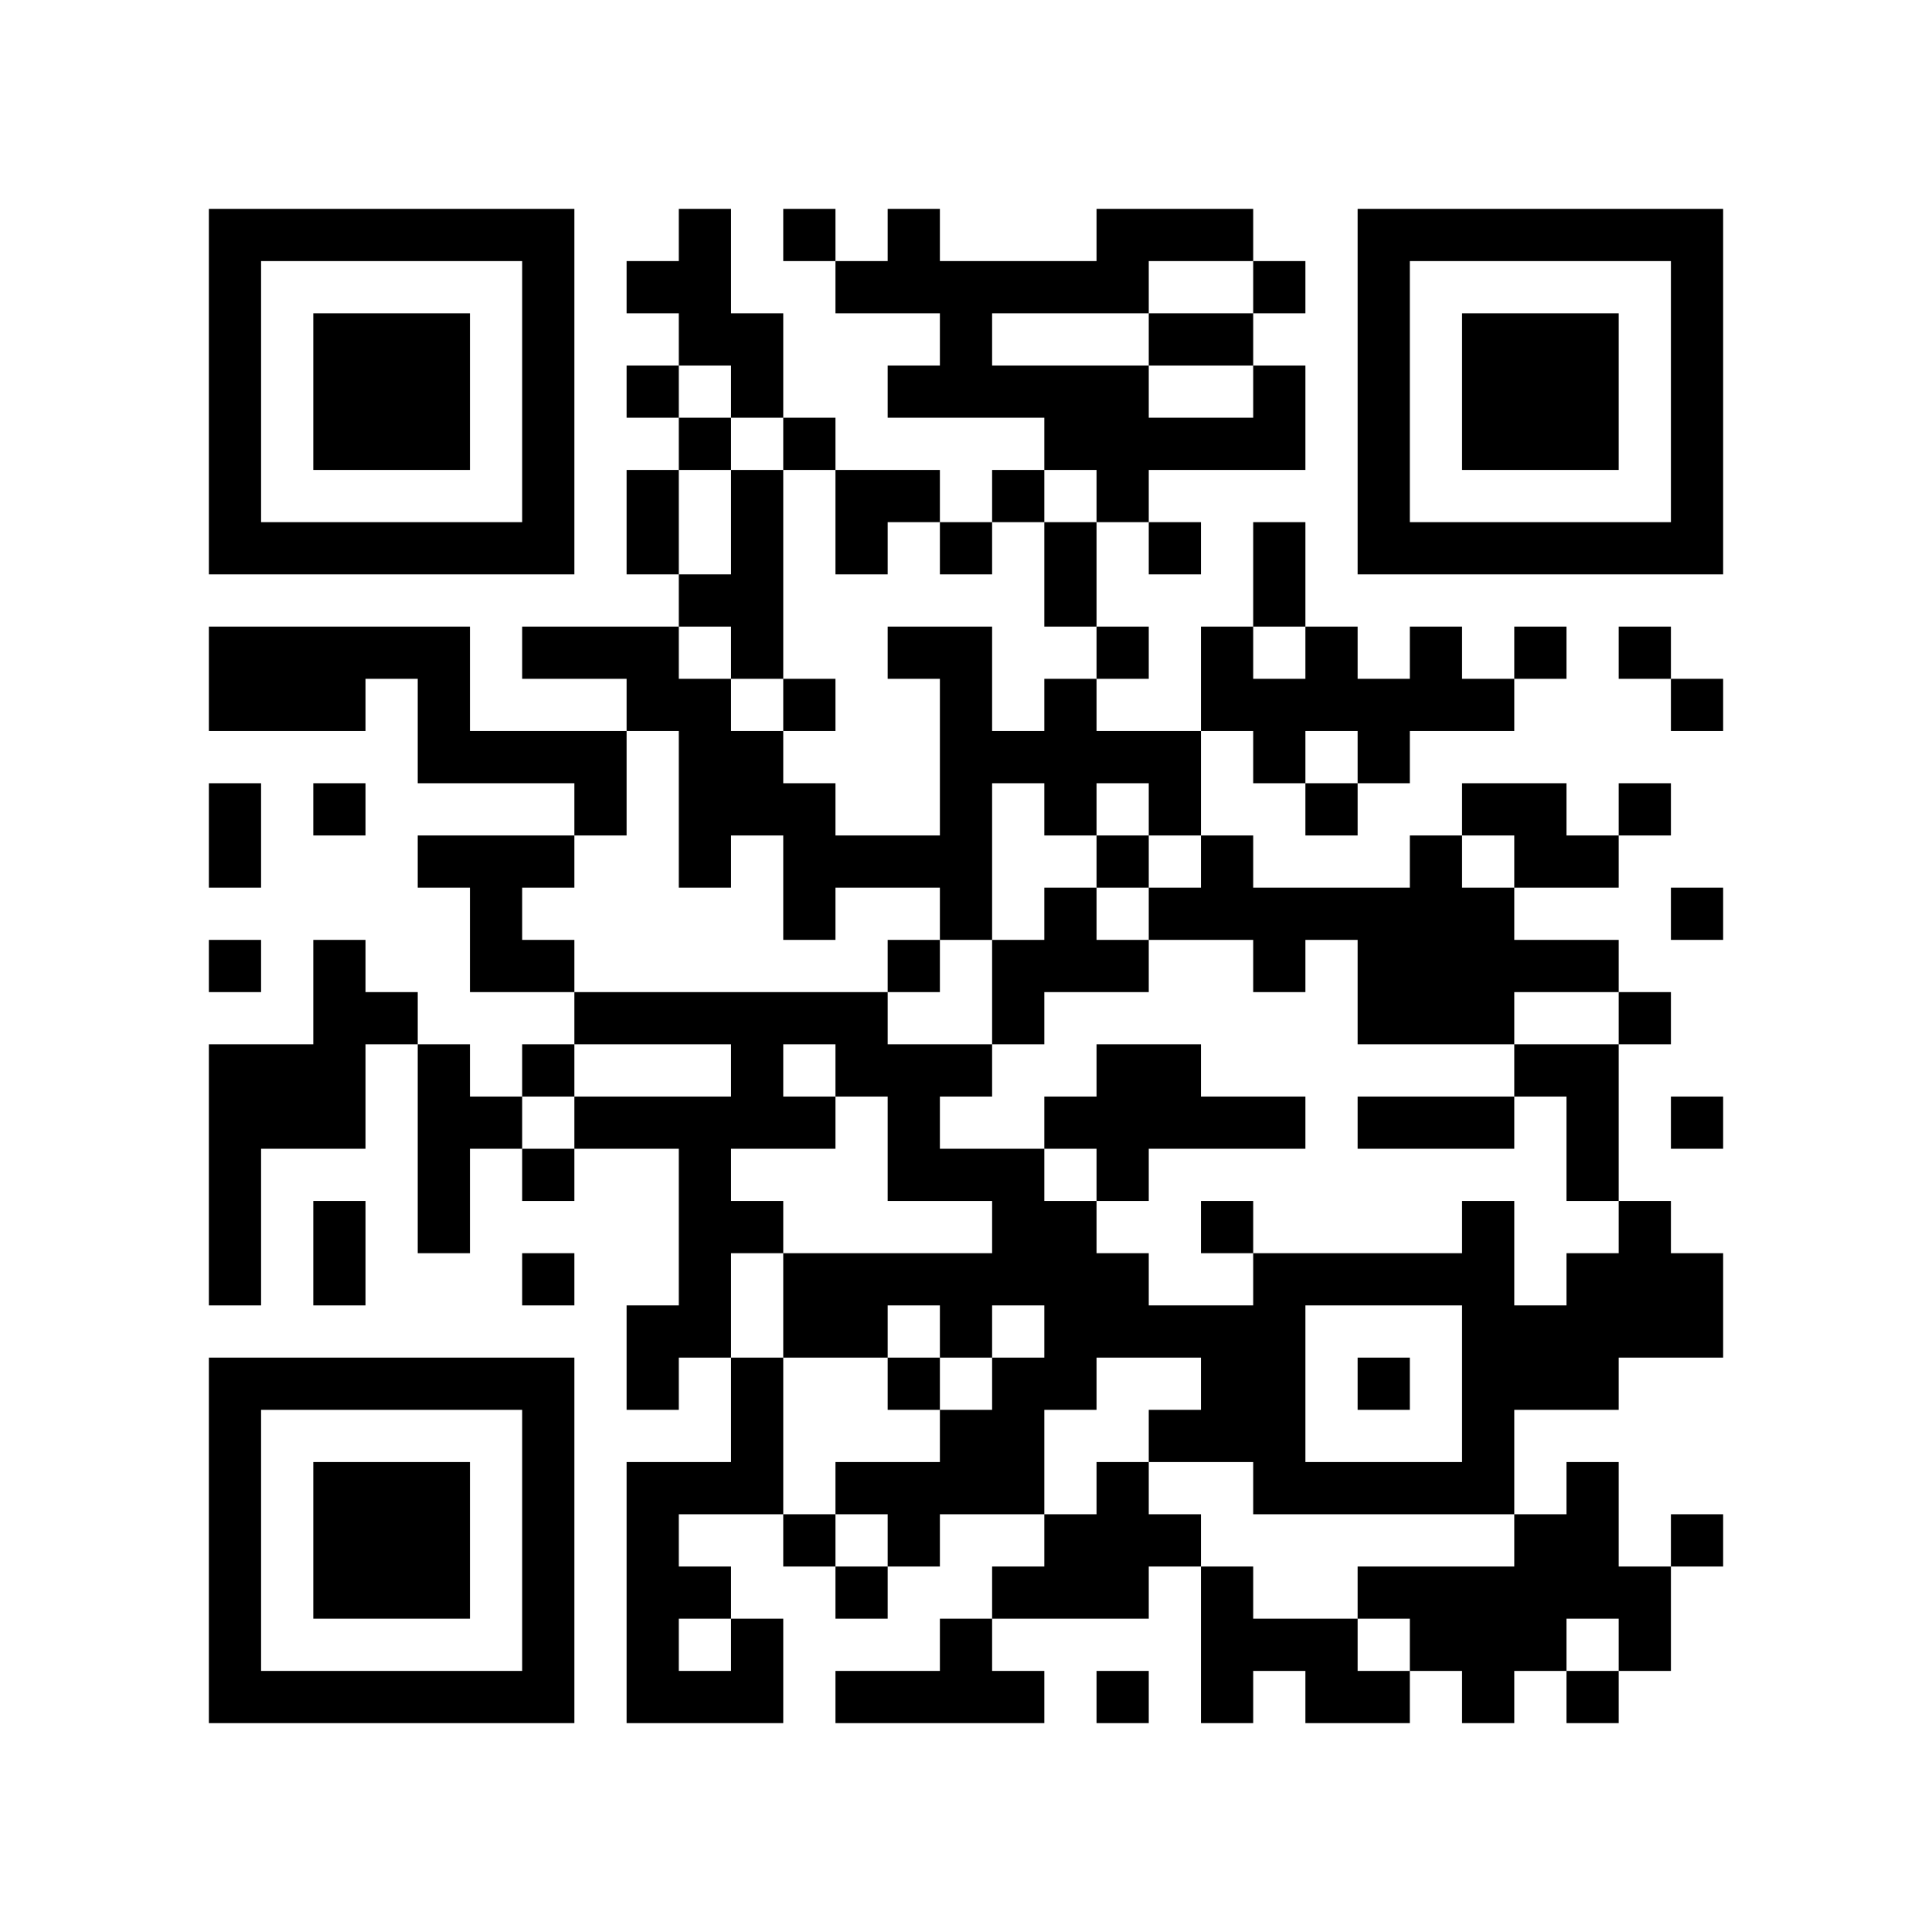 <?xml version="1.0" encoding="UTF-8" standalone="no"?>
<svg xmlns="http://www.w3.org/2000/svg" width="148" height="148" viewBox="0 0 37 37" preserveAspectRatio="none" version="1.1">
    <rect x="0" y="0" width="37" height="37" fill="#ffffff"/>
    <path d="M 4 4 L 4 5 L 4 6 L 4 7 L 4 8 L 4 9 L 4 10 L 4 11 L 5 11 L 6 11 L 7 11 L 8 11 L 9 11 L 10 11 L 11 11 L 11 10 L 11 9 L 11 8 L 11 7 L 11 6 L 11 5 L 11 4 L 10 4 L 9 4 L 8 4 L 7 4 L 6 4 L 5 4 L 4 4 z M 13 4 L 13 5 L 12 5 L 12 6 L 13 6 L 13 7 L 14 7 L 14 8 L 15 8 L 15 7 L 15 6 L 14 6 L 14 5 L 14 4 L 13 4 z M 15 8 L 15 9 L 16 9 L 16 8 L 15 8 z M 16 9 L 16 10 L 16 11 L 17 11 L 17 10 L 18 10 L 18 9 L 17 9 L 16 9 z M 18 10 L 18 11 L 19 11 L 19 10 L 18 10 z M 19 10 L 20 10 L 20 9 L 19 9 L 19 10 z M 20 9 L 21 9 L 21 10 L 22 10 L 22 9 L 23 9 L 24 9 L 25 9 L 25 8 L 25 7 L 24 7 L 24 8 L 23 8 L 22 8 L 22 7 L 21 7 L 20 7 L 19 7 L 19 6 L 20 6 L 21 6 L 22 6 L 22 5 L 23 5 L 24 5 L 24 4 L 23 4 L 22 4 L 21 4 L 21 5 L 20 5 L 19 5 L 18 5 L 18 4 L 17 4 L 17 5 L 16 5 L 16 6 L 17 6 L 18 6 L 18 7 L 17 7 L 17 8 L 18 8 L 19 8 L 20 8 L 20 9 z M 16 5 L 16 4 L 15 4 L 15 5 L 16 5 z M 24 5 L 24 6 L 25 6 L 25 5 L 24 5 z M 24 6 L 23 6 L 22 6 L 22 7 L 23 7 L 24 7 L 24 6 z M 22 10 L 22 11 L 23 11 L 23 10 L 22 10 z M 21 10 L 20 10 L 20 11 L 20 12 L 21 12 L 21 11 L 21 10 z M 21 12 L 21 13 L 22 13 L 22 12 L 21 12 z M 21 13 L 20 13 L 20 14 L 19 14 L 19 13 L 19 12 L 18 12 L 17 12 L 17 13 L 18 13 L 18 14 L 18 15 L 18 16 L 17 16 L 16 16 L 16 15 L 15 15 L 15 14 L 14 14 L 14 13 L 13 13 L 13 12 L 12 12 L 11 12 L 10 12 L 10 13 L 11 13 L 12 13 L 12 14 L 13 14 L 13 15 L 13 16 L 13 17 L 14 17 L 14 16 L 15 16 L 15 17 L 15 18 L 16 18 L 16 17 L 17 17 L 18 17 L 18 18 L 19 18 L 19 17 L 19 16 L 19 15 L 20 15 L 20 16 L 21 16 L 21 15 L 22 15 L 22 16 L 23 16 L 23 15 L 23 14 L 22 14 L 21 14 L 21 13 z M 23 14 L 24 14 L 24 15 L 25 15 L 25 14 L 26 14 L 26 15 L 27 15 L 27 14 L 28 14 L 29 14 L 29 13 L 28 13 L 28 12 L 27 12 L 27 13 L 26 13 L 26 12 L 25 12 L 25 13 L 24 13 L 24 12 L 23 12 L 23 13 L 23 14 z M 24 12 L 25 12 L 25 11 L 25 10 L 24 10 L 24 11 L 24 12 z M 29 13 L 30 13 L 30 12 L 29 12 L 29 13 z M 26 15 L 25 15 L 25 16 L 26 16 L 26 15 z M 23 16 L 23 17 L 22 17 L 22 18 L 23 18 L 24 18 L 24 19 L 25 19 L 25 18 L 26 18 L 26 19 L 26 20 L 27 20 L 28 20 L 29 20 L 29 19 L 30 19 L 31 19 L 31 18 L 30 18 L 29 18 L 29 17 L 28 17 L 28 16 L 27 16 L 27 17 L 26 17 L 25 17 L 24 17 L 24 16 L 23 16 z M 28 16 L 29 16 L 29 17 L 30 17 L 31 17 L 31 16 L 30 16 L 30 15 L 29 15 L 28 15 L 28 16 z M 31 16 L 32 16 L 32 15 L 31 15 L 31 16 z M 31 19 L 31 20 L 32 20 L 32 19 L 31 19 z M 31 20 L 30 20 L 29 20 L 29 21 L 30 21 L 30 22 L 30 23 L 31 23 L 31 22 L 31 21 L 31 20 z M 31 23 L 31 24 L 30 24 L 30 25 L 29 25 L 29 24 L 29 23 L 28 23 L 28 24 L 27 24 L 26 24 L 25 24 L 24 24 L 24 25 L 23 25 L 22 25 L 22 24 L 21 24 L 21 23 L 20 23 L 20 22 L 19 22 L 18 22 L 18 21 L 19 21 L 19 20 L 18 20 L 17 20 L 17 19 L 16 19 L 15 19 L 14 19 L 13 19 L 12 19 L 11 19 L 11 20 L 12 20 L 13 20 L 14 20 L 14 21 L 13 21 L 12 21 L 11 21 L 11 22 L 12 22 L 13 22 L 13 23 L 13 24 L 13 25 L 12 25 L 12 26 L 12 27 L 13 27 L 13 26 L 14 26 L 14 25 L 14 24 L 15 24 L 15 23 L 14 23 L 14 22 L 15 22 L 16 22 L 16 21 L 15 21 L 15 20 L 16 20 L 16 21 L 17 21 L 17 22 L 17 23 L 18 23 L 19 23 L 19 24 L 18 24 L 17 24 L 16 24 L 15 24 L 15 25 L 15 26 L 16 26 L 17 26 L 17 25 L 18 25 L 18 26 L 19 26 L 19 25 L 20 25 L 20 26 L 19 26 L 19 27 L 18 27 L 18 28 L 17 28 L 16 28 L 16 29 L 17 29 L 17 30 L 18 30 L 18 29 L 19 29 L 20 29 L 20 28 L 20 27 L 21 27 L 21 26 L 22 26 L 23 26 L 23 27 L 22 27 L 22 28 L 23 28 L 24 28 L 24 29 L 25 29 L 26 29 L 27 29 L 28 29 L 29 29 L 29 28 L 29 27 L 30 27 L 31 27 L 31 26 L 32 26 L 33 26 L 33 25 L 33 24 L 32 24 L 32 23 L 31 23 z M 29 29 L 29 30 L 28 30 L 27 30 L 26 30 L 26 31 L 27 31 L 27 32 L 28 32 L 28 33 L 29 33 L 29 32 L 30 32 L 30 31 L 31 31 L 31 32 L 32 32 L 32 31 L 32 30 L 31 30 L 31 29 L 31 28 L 30 28 L 30 29 L 29 29 z M 32 30 L 33 30 L 33 29 L 32 29 L 32 30 z M 31 32 L 30 32 L 30 33 L 31 33 L 31 32 z M 27 32 L 26 32 L 26 31 L 25 31 L 24 31 L 24 30 L 23 30 L 23 31 L 23 32 L 23 33 L 24 33 L 24 32 L 25 32 L 25 33 L 26 33 L 27 33 L 27 32 z M 23 30 L 23 29 L 22 29 L 22 28 L 21 28 L 21 29 L 20 29 L 20 30 L 19 30 L 19 31 L 20 31 L 21 31 L 22 31 L 22 30 L 23 30 z M 19 31 L 18 31 L 18 32 L 17 32 L 16 32 L 16 33 L 17 33 L 18 33 L 19 33 L 20 33 L 20 32 L 19 32 L 19 31 z M 17 30 L 16 30 L 16 31 L 17 31 L 17 30 z M 16 30 L 16 29 L 15 29 L 15 30 L 16 30 z M 15 29 L 15 28 L 15 27 L 15 26 L 14 26 L 14 27 L 14 28 L 13 28 L 12 28 L 12 29 L 12 30 L 12 31 L 12 32 L 12 33 L 13 33 L 14 33 L 15 33 L 15 32 L 15 31 L 14 31 L 14 32 L 13 32 L 13 31 L 14 31 L 14 30 L 13 30 L 13 29 L 14 29 L 15 29 z M 18 27 L 18 26 L 17 26 L 17 27 L 18 27 z M 11 22 L 10 22 L 10 23 L 11 23 L 11 22 z M 10 22 L 10 21 L 9 21 L 9 20 L 8 20 L 8 21 L 8 22 L 8 23 L 8 24 L 9 24 L 9 23 L 9 22 L 10 22 z M 8 20 L 8 19 L 7 19 L 7 18 L 6 18 L 6 19 L 6 20 L 5 20 L 4 20 L 4 21 L 4 22 L 4 23 L 4 24 L 4 25 L 5 25 L 5 24 L 5 23 L 5 22 L 6 22 L 7 22 L 7 21 L 7 20 L 8 20 z M 10 21 L 11 21 L 11 20 L 10 20 L 10 21 z M 11 19 L 11 18 L 10 18 L 10 17 L 11 17 L 11 16 L 10 16 L 9 16 L 8 16 L 8 17 L 9 17 L 9 18 L 9 19 L 10 19 L 11 19 z M 11 16 L 12 16 L 12 15 L 12 14 L 11 14 L 10 14 L 9 14 L 9 13 L 9 12 L 8 12 L 7 12 L 6 12 L 5 12 L 4 12 L 4 13 L 4 14 L 5 14 L 6 14 L 7 14 L 7 13 L 8 13 L 8 14 L 8 15 L 9 15 L 10 15 L 11 15 L 11 16 z M 17 19 L 18 19 L 18 18 L 17 18 L 17 19 z M 19 20 L 20 20 L 20 19 L 21 19 L 22 19 L 22 18 L 21 18 L 21 17 L 20 17 L 20 18 L 19 18 L 19 19 L 19 20 z M 21 17 L 22 17 L 22 16 L 21 16 L 21 17 z M 20 22 L 21 22 L 21 23 L 22 23 L 22 22 L 23 22 L 24 22 L 25 22 L 25 21 L 24 21 L 23 21 L 23 20 L 22 20 L 21 20 L 21 21 L 20 21 L 20 22 z M 24 24 L 24 23 L 23 23 L 23 24 L 24 24 z M 29 21 L 28 21 L 27 21 L 26 21 L 26 22 L 27 22 L 28 22 L 29 22 L 29 21 z M 13 12 L 14 12 L 14 13 L 15 13 L 15 12 L 15 11 L 15 10 L 15 9 L 14 9 L 14 10 L 14 11 L 13 11 L 13 12 z M 13 11 L 13 10 L 13 9 L 12 9 L 12 10 L 12 11 L 13 11 z M 13 9 L 14 9 L 14 8 L 13 8 L 13 9 z M 13 8 L 13 7 L 12 7 L 12 8 L 13 8 z M 15 13 L 15 14 L 16 14 L 16 13 L 15 13 z M 26 4 L 26 5 L 26 6 L 26 7 L 26 8 L 26 9 L 26 10 L 26 11 L 27 11 L 28 11 L 29 11 L 30 11 L 31 11 L 32 11 L 33 11 L 33 10 L 33 9 L 33 8 L 33 7 L 33 6 L 33 5 L 33 4 L 32 4 L 31 4 L 30 4 L 29 4 L 28 4 L 27 4 L 26 4 z M 5 5 L 6 5 L 7 5 L 8 5 L 9 5 L 10 5 L 10 6 L 10 7 L 10 8 L 10 9 L 10 10 L 9 10 L 8 10 L 7 10 L 6 10 L 5 10 L 5 9 L 5 8 L 5 7 L 5 6 L 5 5 z M 27 5 L 28 5 L 29 5 L 30 5 L 31 5 L 32 5 L 32 6 L 32 7 L 32 8 L 32 9 L 32 10 L 31 10 L 30 10 L 29 10 L 28 10 L 27 10 L 27 9 L 27 8 L 27 7 L 27 6 L 27 5 z M 6 6 L 6 7 L 6 8 L 6 9 L 7 9 L 8 9 L 9 9 L 9 8 L 9 7 L 9 6 L 8 6 L 7 6 L 6 6 z M 28 6 L 28 7 L 28 8 L 28 9 L 29 9 L 30 9 L 31 9 L 31 8 L 31 7 L 31 6 L 30 6 L 29 6 L 28 6 z M 31 12 L 31 13 L 32 13 L 32 12 L 31 12 z M 32 13 L 32 14 L 33 14 L 33 13 L 32 13 z M 4 15 L 4 16 L 4 17 L 5 17 L 5 16 L 5 15 L 4 15 z M 6 15 L 6 16 L 7 16 L 7 15 L 6 15 z M 32 17 L 32 18 L 33 18 L 33 17 L 32 17 z M 4 18 L 4 19 L 5 19 L 5 18 L 4 18 z M 32 21 L 32 22 L 33 22 L 33 21 L 32 21 z M 6 23 L 6 24 L 6 25 L 7 25 L 7 24 L 7 23 L 6 23 z M 10 24 L 10 25 L 11 25 L 11 24 L 10 24 z M 25 25 L 26 25 L 27 25 L 28 25 L 28 26 L 28 27 L 28 28 L 27 28 L 26 28 L 25 28 L 25 27 L 25 26 L 25 25 z M 4 26 L 4 27 L 4 28 L 4 29 L 4 30 L 4 31 L 4 32 L 4 33 L 5 33 L 6 33 L 7 33 L 8 33 L 9 33 L 10 33 L 11 33 L 11 32 L 11 31 L 11 30 L 11 29 L 11 28 L 11 27 L 11 26 L 10 26 L 9 26 L 8 26 L 7 26 L 6 26 L 5 26 L 4 26 z M 26 26 L 26 27 L 27 27 L 27 26 L 26 26 z M 5 27 L 6 27 L 7 27 L 8 27 L 9 27 L 10 27 L 10 28 L 10 29 L 10 30 L 10 31 L 10 32 L 9 32 L 8 32 L 7 32 L 6 32 L 5 32 L 5 31 L 5 30 L 5 29 L 5 28 L 5 27 z M 6 28 L 6 29 L 6 30 L 6 31 L 7 31 L 8 31 L 9 31 L 9 30 L 9 29 L 9 28 L 8 28 L 7 28 L 6 28 z M 21 32 L 21 33 L 22 33 L 22 32 L 21 32 z "/>
</svg>
